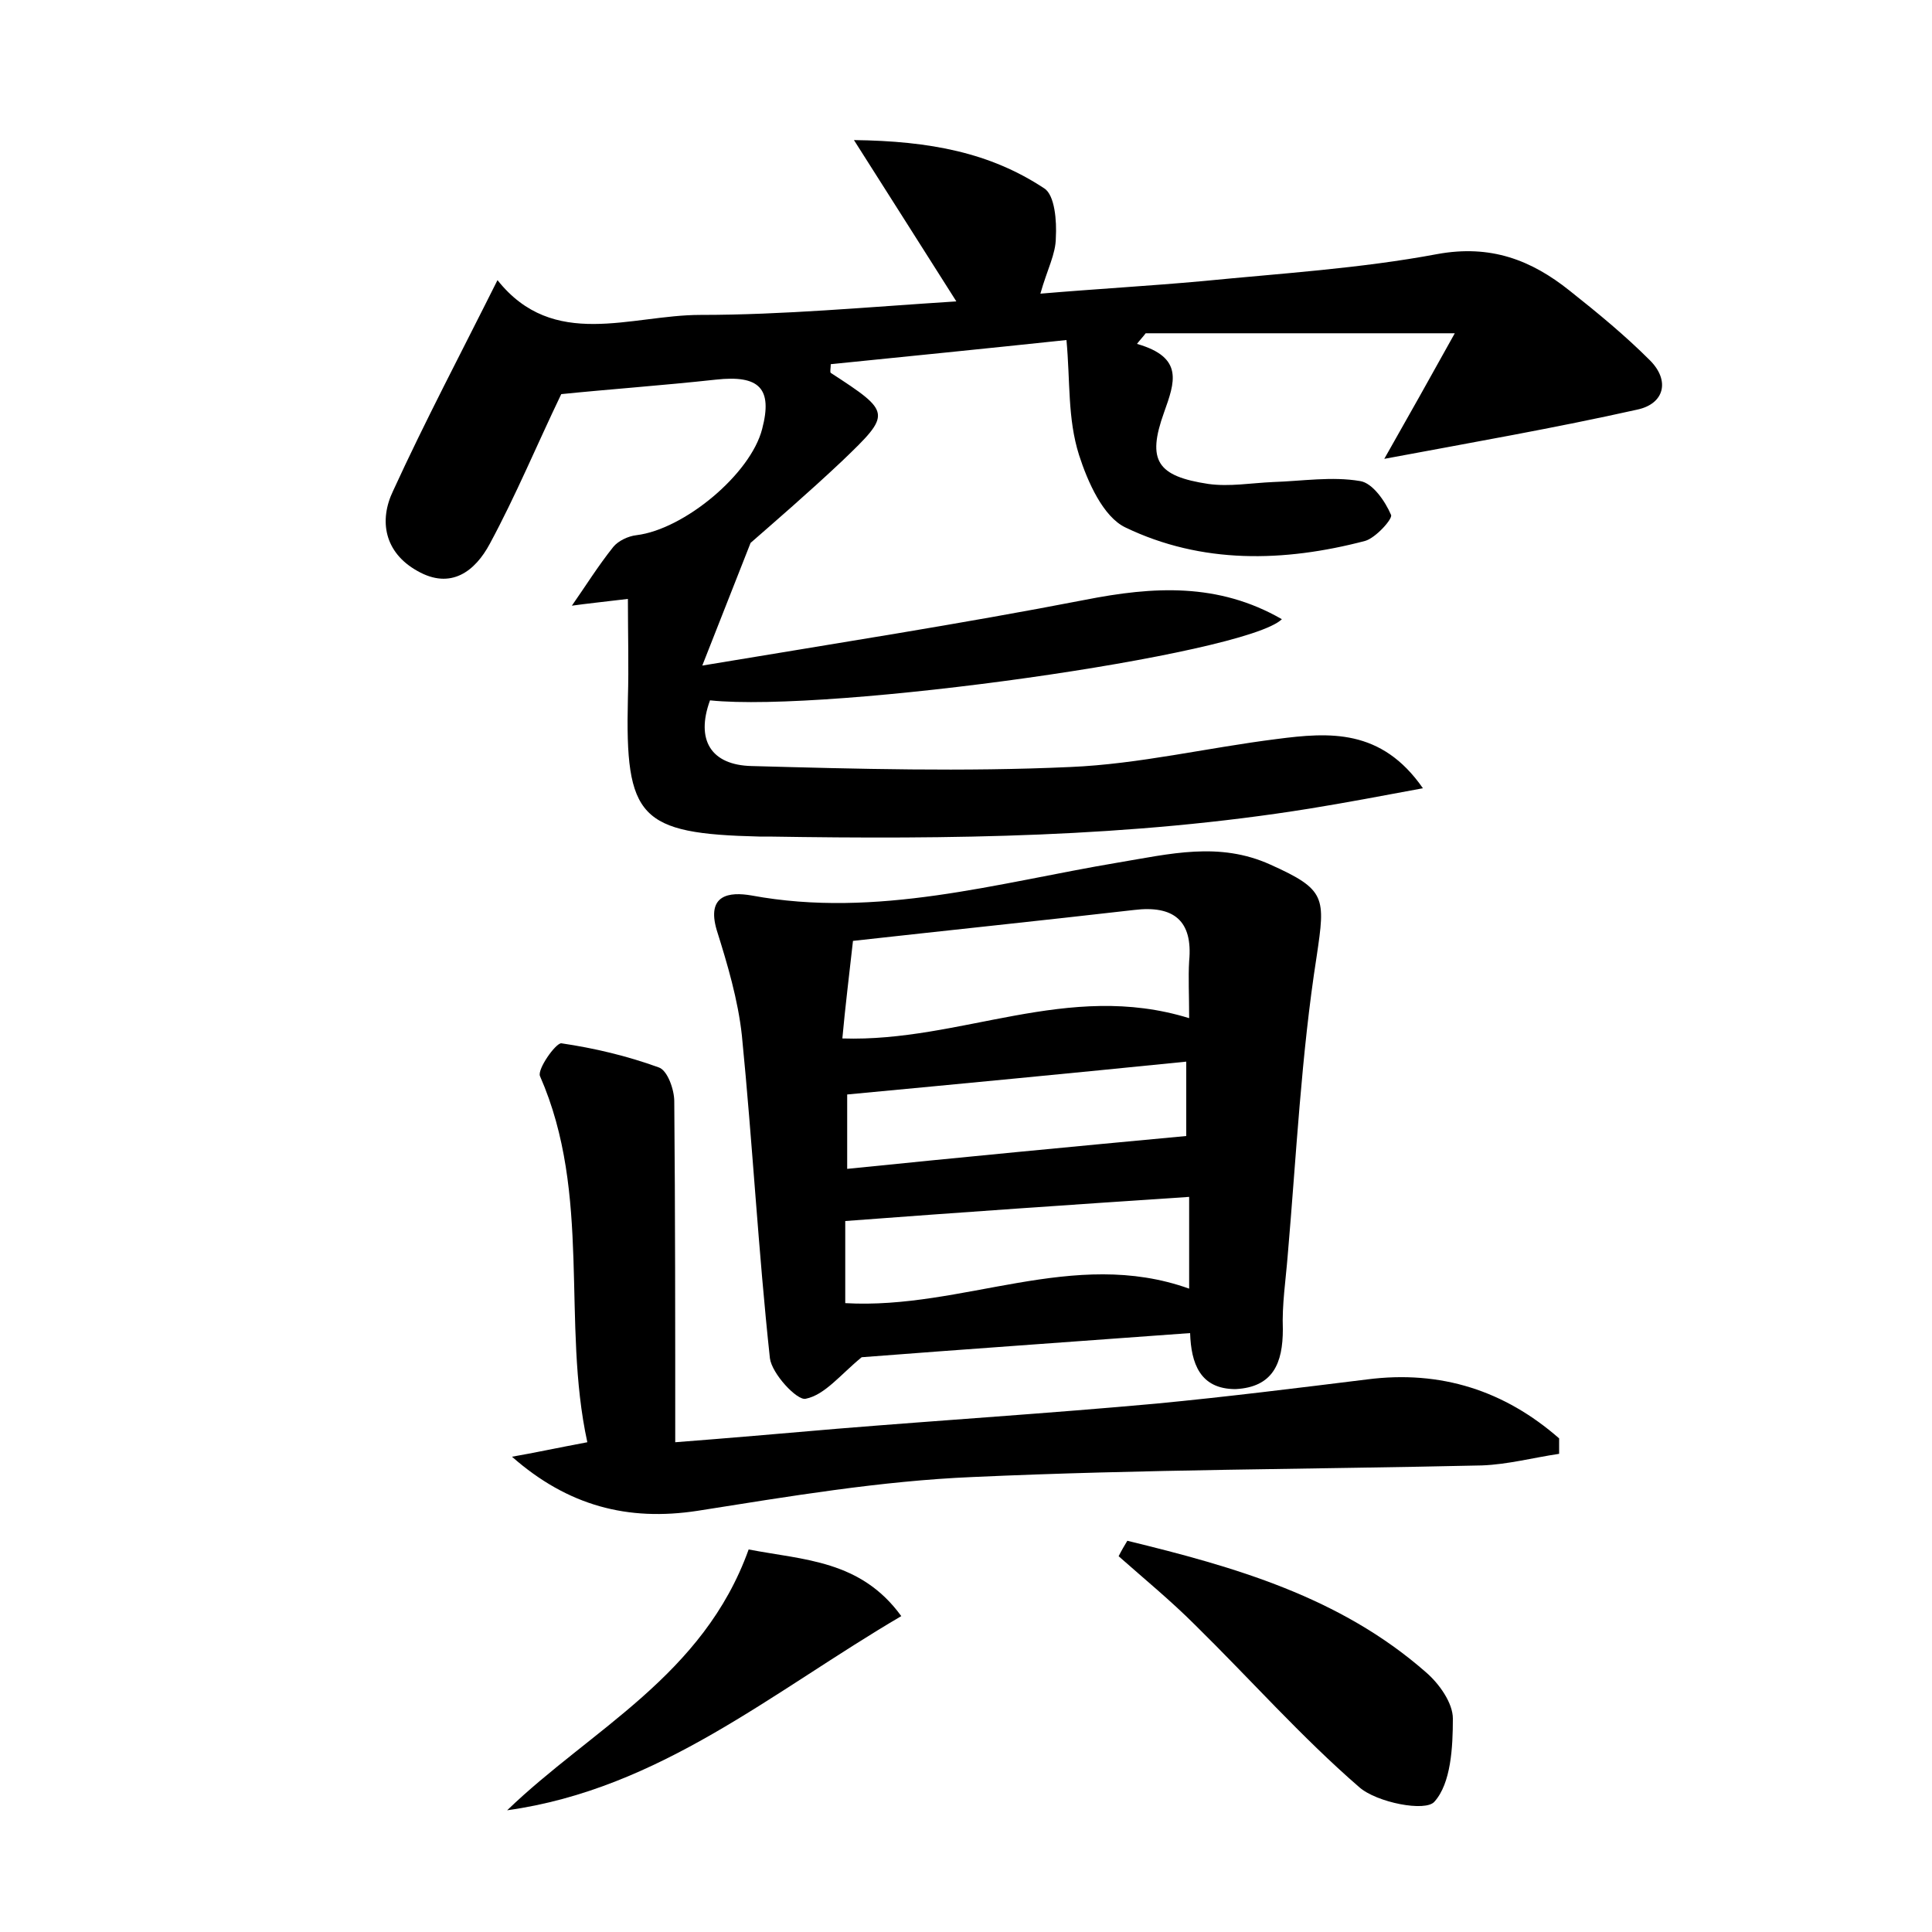 <?xml version="1.0" encoding="utf-8"?>
<!-- Generator: Adobe Illustrator 22.0.0, SVG Export Plug-In . SVG Version: 6.00 Build 0)  -->
<svg version="1.1" id="图层_1" xmlns="http://www.w3.org/2000/svg" xmlns:xlink="http://www.w3.org/1999/xlink" x="0px" y="0px"
	 viewBox="0 0 200 200" style="enable-background:new 0 0 200 200;" xml:space="preserve">
<style type="text/css">
	.st0{fill:#FFFFFF;}
</style>
<g>
	
	<path d="M110.4,35.2c-8.5,0.9-16.5,1.7-24.4,2.5c0,0.4-0.1,0.8,0,0.9c6.3,4.1,6.3,4.2,1.2,9.1c-3.5,3.3-7.1,6.4-9.5,8.5
		c-1.8,4.6-3.2,8.1-5,12.7c13.8-2.3,26.7-4.3,39.6-6.8c7.1-1.4,13.8-1.8,20.4,2c-3.8,3.7-46.8,9.7-59.2,8.4
		c-1.5,4.1,0.1,6.7,4.3,6.8c11,0.3,22,0.6,33,0.1c7.1-0.3,14.2-2,21.4-2.9c5.4-0.7,10.8-1.1,15.1,5.1c-4.3,0.8-8,1.5-11.7,2.1
		c-18.6,3-37.3,3.2-56,2.9c-0.3,0-0.6,0-1,0c-12.4-0.3-13.9-1.9-13.6-14.3c0.1-3.3,0-6.6,0-10.3c-2.5,0.3-4.4,0.5-5.8,0.7
		c1.4-2,2.7-4.1,4.3-6.1c0.5-0.6,1.5-1.1,2.4-1.2c4.9-0.6,11.8-6.3,13-11c1.1-4.2-0.3-5.6-4.8-5.1c-5.5,0.6-11.1,1-16,1.5
		c-2.5,5.2-4.7,10.5-7.4,15.5c-1.5,2.8-4,4.8-7.5,2.8c-3.4-1.9-4-5.2-2.5-8.3c3.3-7.2,7-14.2,10.8-21.8c5.8,7.3,13.8,3.6,21,3.6
		c8.6,0,17.1-0.8,26.5-1.4c-3.6-5.7-6.8-10.7-10.6-16.7c7.9,0.1,14.1,1.3,19.7,5c1.1,0.7,1.3,3.4,1.2,5.1c0,1.7-0.9,3.3-1.6,5.8
		c5.9-0.5,11.3-0.8,16.8-1.3c8.1-0.8,16.3-1.3,24.3-2.8c5.5-1,9.7,0.6,13.7,3.8c2.9,2.3,5.7,4.6,8.3,7.2c2.1,2.1,1.5,4.5-1.3,5.1
		c-8.5,1.9-17.1,3.4-26.2,5.1c2.5-4.4,4.8-8.5,7.3-13c-11.2,0-21.6,0-32,0c-0.3,0.4-0.6,0.7-0.9,1.1c4.9,1.4,3.9,4,2.8,7.1
		c-1.8,5-0.7,6.6,4.6,7.4c2.2,0.3,4.4-0.1,6.7-0.2c3-0.1,6.1-0.6,9-0.1c1.3,0.2,2.6,2.1,3.2,3.5c0.2,0.4-1.6,2.4-2.7,2.7
		c-8.4,2.2-16.9,2.4-24.8-1.4c-2.3-1.1-3.9-4.7-4.8-7.5C110.5,43.3,110.8,39.5,110.4,35.2z"/>
	<path d="M123.2,138c-12.2,0.9-23.7,1.7-34,2.5c-2.2,1.8-3.8,3.9-5.8,4.3c-0.9,0.2-3.5-2.6-3.7-4.2c-1.2-11.1-1.8-22.3-2.9-33.4
		c-0.4-3.7-1.5-7.4-2.6-10.9c-1.1-3.7,1.3-4,3.6-3.6c13,2.4,25.4-1.3,37.9-3.4c5.4-0.9,10.5-2.2,15.8,0.2c5.8,2.6,5.7,3.4,4.8,9.5
		c-1.6,10.2-2.1,20.6-3,31c-0.2,2.5-0.6,5.1-0.5,7.6c0,3.5-1,6-4.9,6.2C124.2,143.8,123.3,141.1,123.2,138z M123.1,105.4
		c0-2.4-0.1-4.2,0-5.9c0.4-4.2-1.6-5.8-5.7-5.3c-9.6,1.1-19.2,2.1-29.1,3.2c-0.4,3.6-0.8,6.8-1.1,10.1
		C99.5,107.9,110.5,101.5,123.1,105.4z M87.5,134.9c12.2,0.7,23.6-5.8,35.6-1.5c0-3.7,0-6.6,0-9.5c-12,0.8-23.7,1.6-35.6,2.5
		C87.5,128.8,87.5,131.6,87.5,134.9z M122.8,109.9c-11.9,1.2-23.4,2.3-35.1,3.4c0,2.3,0,5.1,0,7.7c11.8-1.2,23.3-2.3,35.1-3.4
		C122.8,116.1,122.8,113.1,122.8,109.9z"/>
	<path d="M53,150.8c2.3-0.4,4.6-0.9,7.8-1.5c-2.7-12.4,0.5-25.6-4.9-37.9c-0.3-0.7,1.6-3.4,2.2-3.4c3.4,0.5,6.8,1.3,10.1,2.5
		c0.9,0.3,1.6,2.3,1.6,3.5c0.1,11.5,0.1,22.9,0.1,35.3c5.2-0.4,11-0.9,16.8-1.4c11-0.9,22-1.6,33-2.6c7.3-0.7,14.5-1.6,21.8-2.5
		c7.7-1,14.3,1.2,19.9,6.1c0,0.5,0,1.1,0,1.6c-2.7,0.4-5.3,1.1-8,1.2c-17.6,0.4-35.1,0.4-52.7,1.2c-9.5,0.4-19,2-28.5,3.5
		C65,157.5,58.8,155.9,53,150.8z"/>
	<path d="M116.7,159.5c11.1,2.7,22,5.8,30.9,13.6c1.4,1.2,2.8,3.2,2.8,4.8c0,3-0.2,6.7-1.9,8.6c-0.9,1.1-6,0.1-7.8-1.5
		c-6-5.2-11.3-11.2-17-16.8c-2.5-2.5-5.3-4.8-7.9-7.1C116.1,160.5,116.4,160,116.7,159.5z"/>
	<path d="M77.5,160.4c5.7,1.1,11.6,1.1,15.8,6.9c-13.3,7.8-25,17.9-40.8,20.1C61.2,179,72.8,173.5,77.5,160.4z"/>
	
	
	
</g>
</svg>
